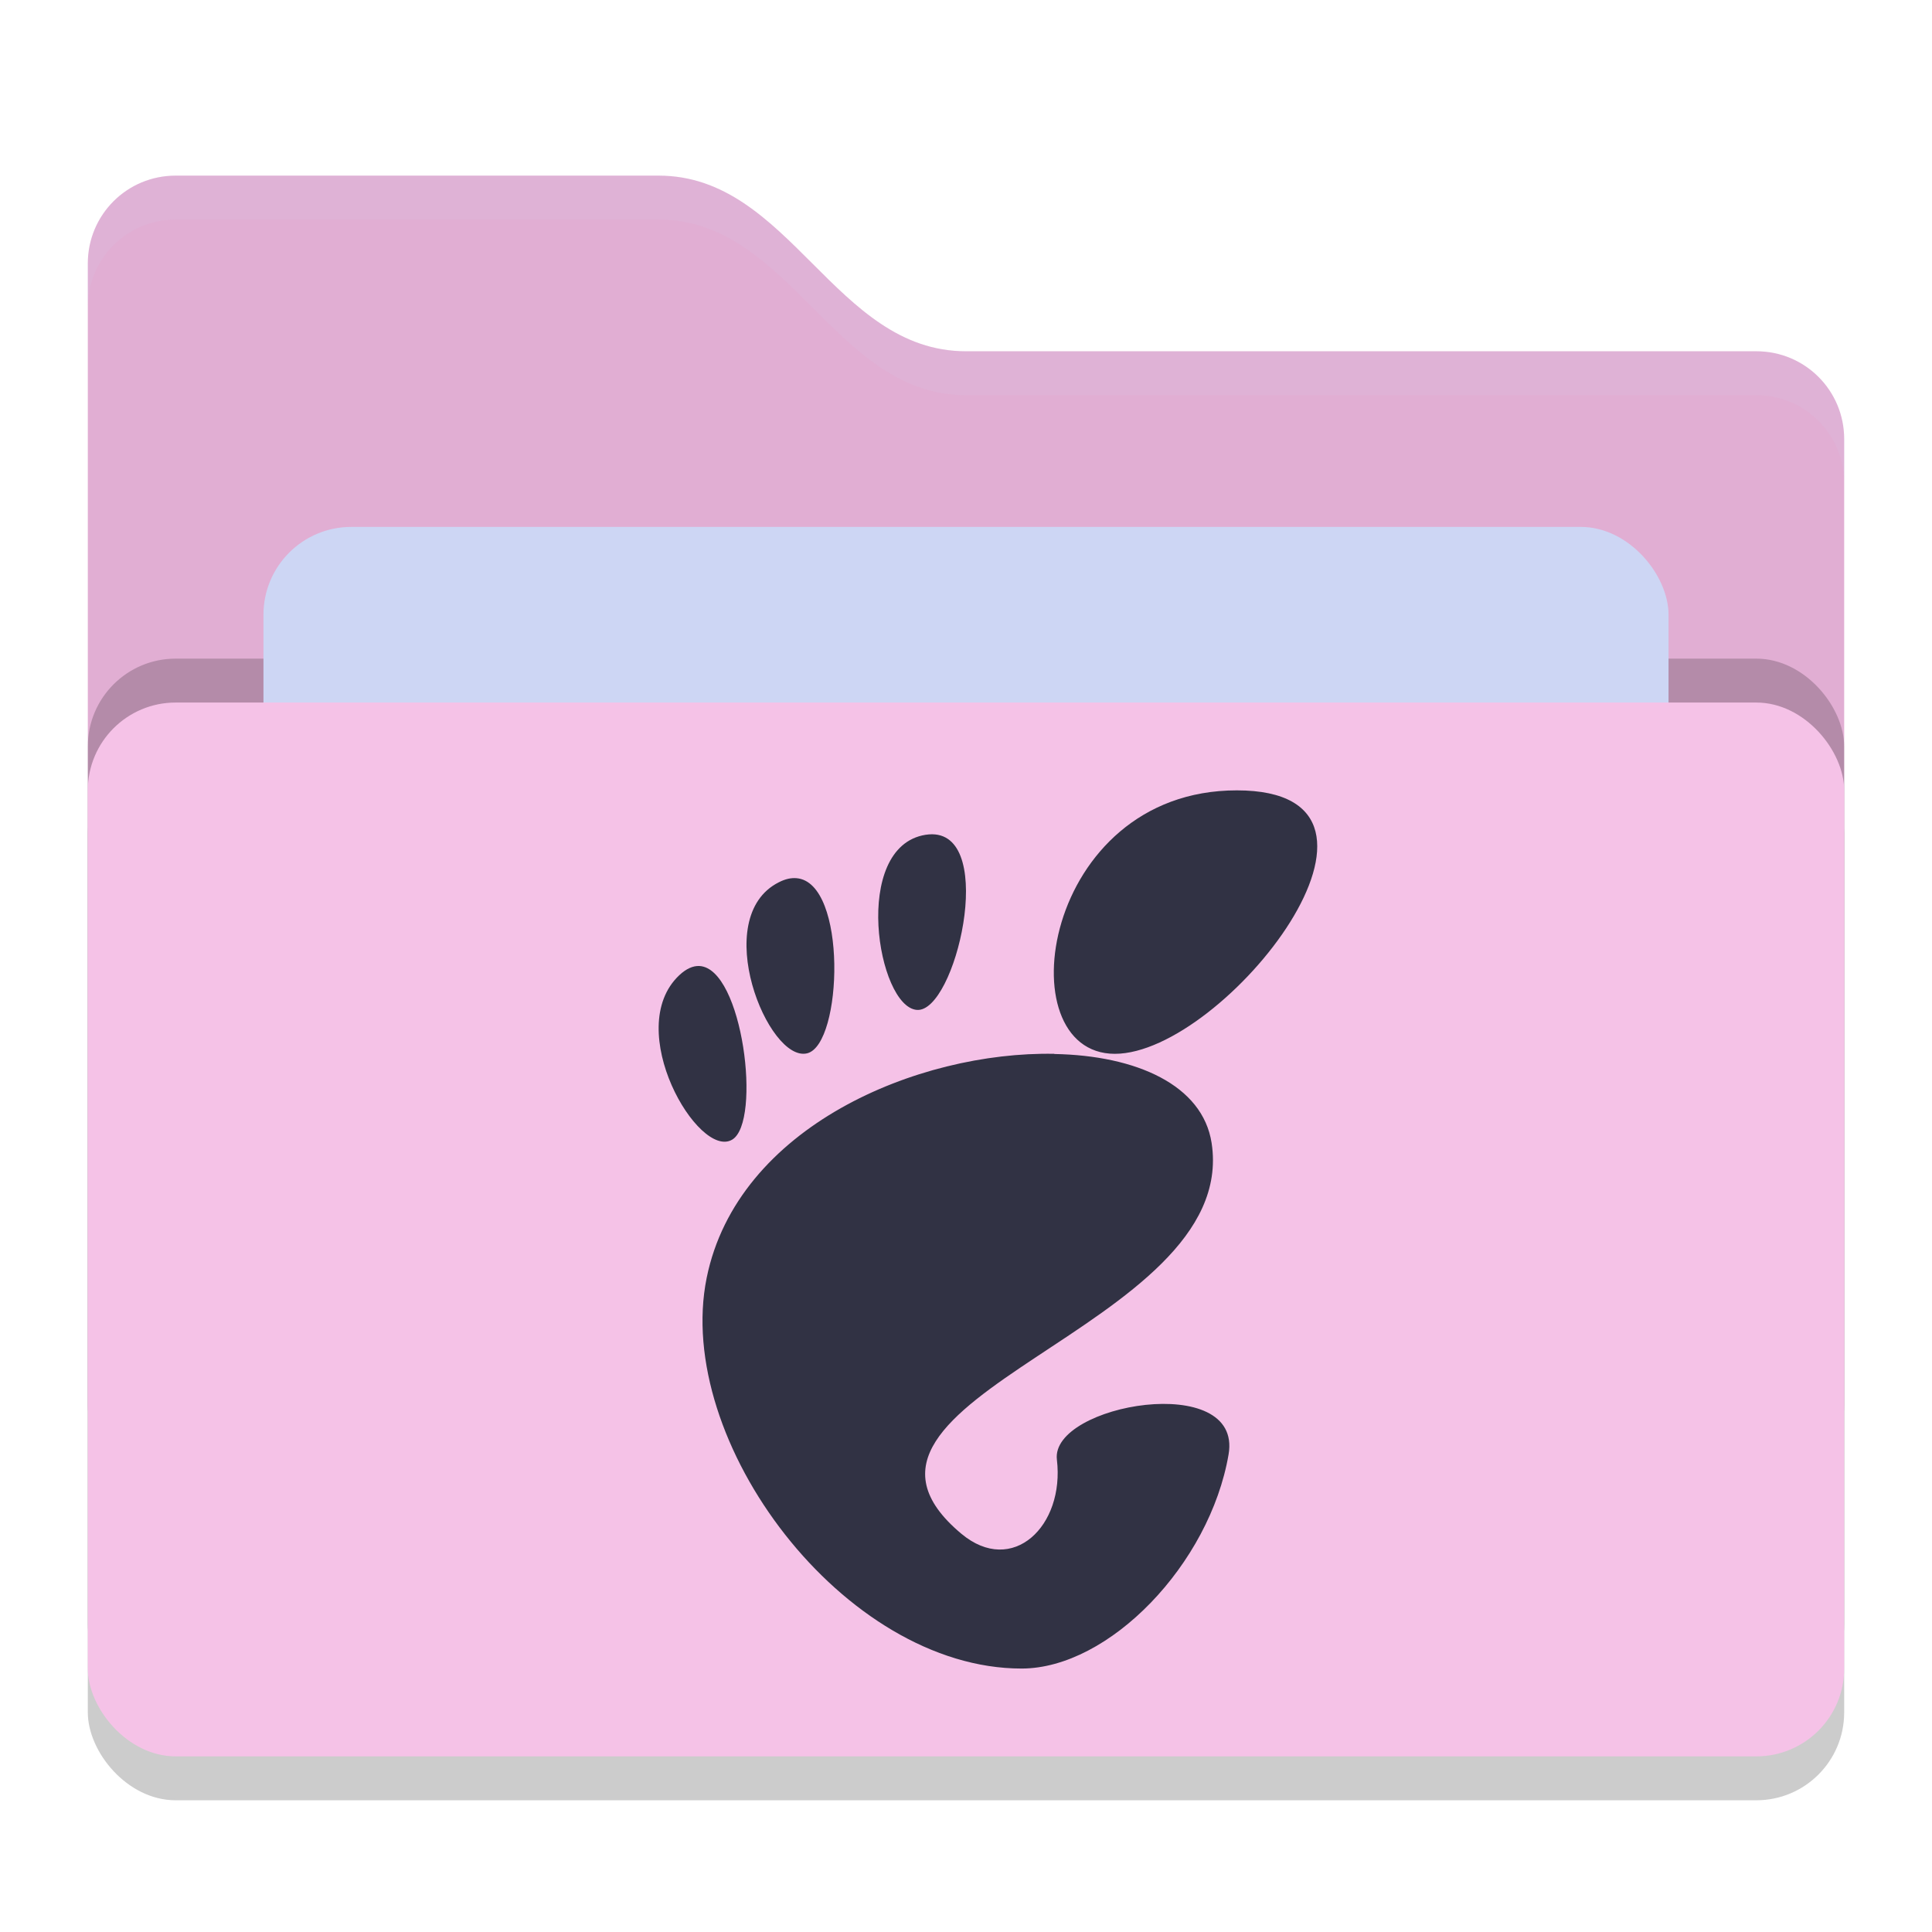 <svg xmlns="http://www.w3.org/2000/svg" width="22" height="22" version="1">
 <rect style="opacity:0.2" width="20" height="12" x="1" y="8.5" rx="1" ry="1"/>
 <path style="fill:#E1AED3" d="M 1,16 C 1,16.554 1.446,17 2,17 H 20 C 20.554,17 21,16.554 21,16 V 5 C 21,4.446 20.554,4 20,4 H 11 C 9.5,4 9,2 7.5,2 H 2 C 1.446,2 1,2.446 1,3"/>
 <rect style="opacity:0.2" width="20" height="12" x="1" y="7.5" rx="1" ry="1"/>
 <rect style="fill:#CDD6F4" width="16" height="8" x="3" y="6" rx="1" ry="1"/>
 <rect style="fill:#F5C2E7" width="20" height="12" x="1" y="8" rx="1" ry="1"/>
 <path style="opacity:0.1;fill:#CDD6F4" d="M 2,2 C 1.446,2 1,2.446 1,3 V 3.5 C 1,2.946 1.446,2.5 2,2.5 H 7.5 C 9,2.5 9.5,4.5 11,4.5 H 20 C 20.554,4.5 21,4.946 21,5.5 V 5 C 21,4.446 20.554,4 20,4 H 11 C 9.5,4 9,2 7.5,2 Z"/>
 <path style="fill:#313244" d="M 14.084,9 C 11.863,9 11.446,12 12.695,12 13.945,12 16.305,9 14.084,9 Z M 10.613,9.5 C 10.59,9.5 10.565,9.502 10.539,9.506 9.691,9.642 9.991,11.466 10.441,11.5 10.878,11.533 11.354,9.507 10.615,9.5 Z M 9.069,10 C 9.008,9.995 8.942,10.009 8.868,10.047 8.074,10.448 8.748,12.106 9.192,11.994 9.595,11.893 9.652,10.046 9.069,10 Z M 7.963,11 C 7.893,10.997 7.816,11.029 7.735,11.105 7.083,11.72 7.955,13.207 8.338,12.977 8.674,12.775 8.459,11.023 7.963,11 Z M 12.006,12 C 10.45,11.971 8.397,12.829 8.047,14.551 7.669,16.414 9.61,19 11.633,19 12.628,19 13.775,17.814 13.99,16.562 14.154,15.609 11.96,15.99 12.035,16.621 12.125,17.377 11.53,17.952 10.947,17.465 9.091,15.912 14.122,15.137 13.797,13.016 13.695,12.355 12.939,12.019 12.006,12.002 Z"/>
</svg>
